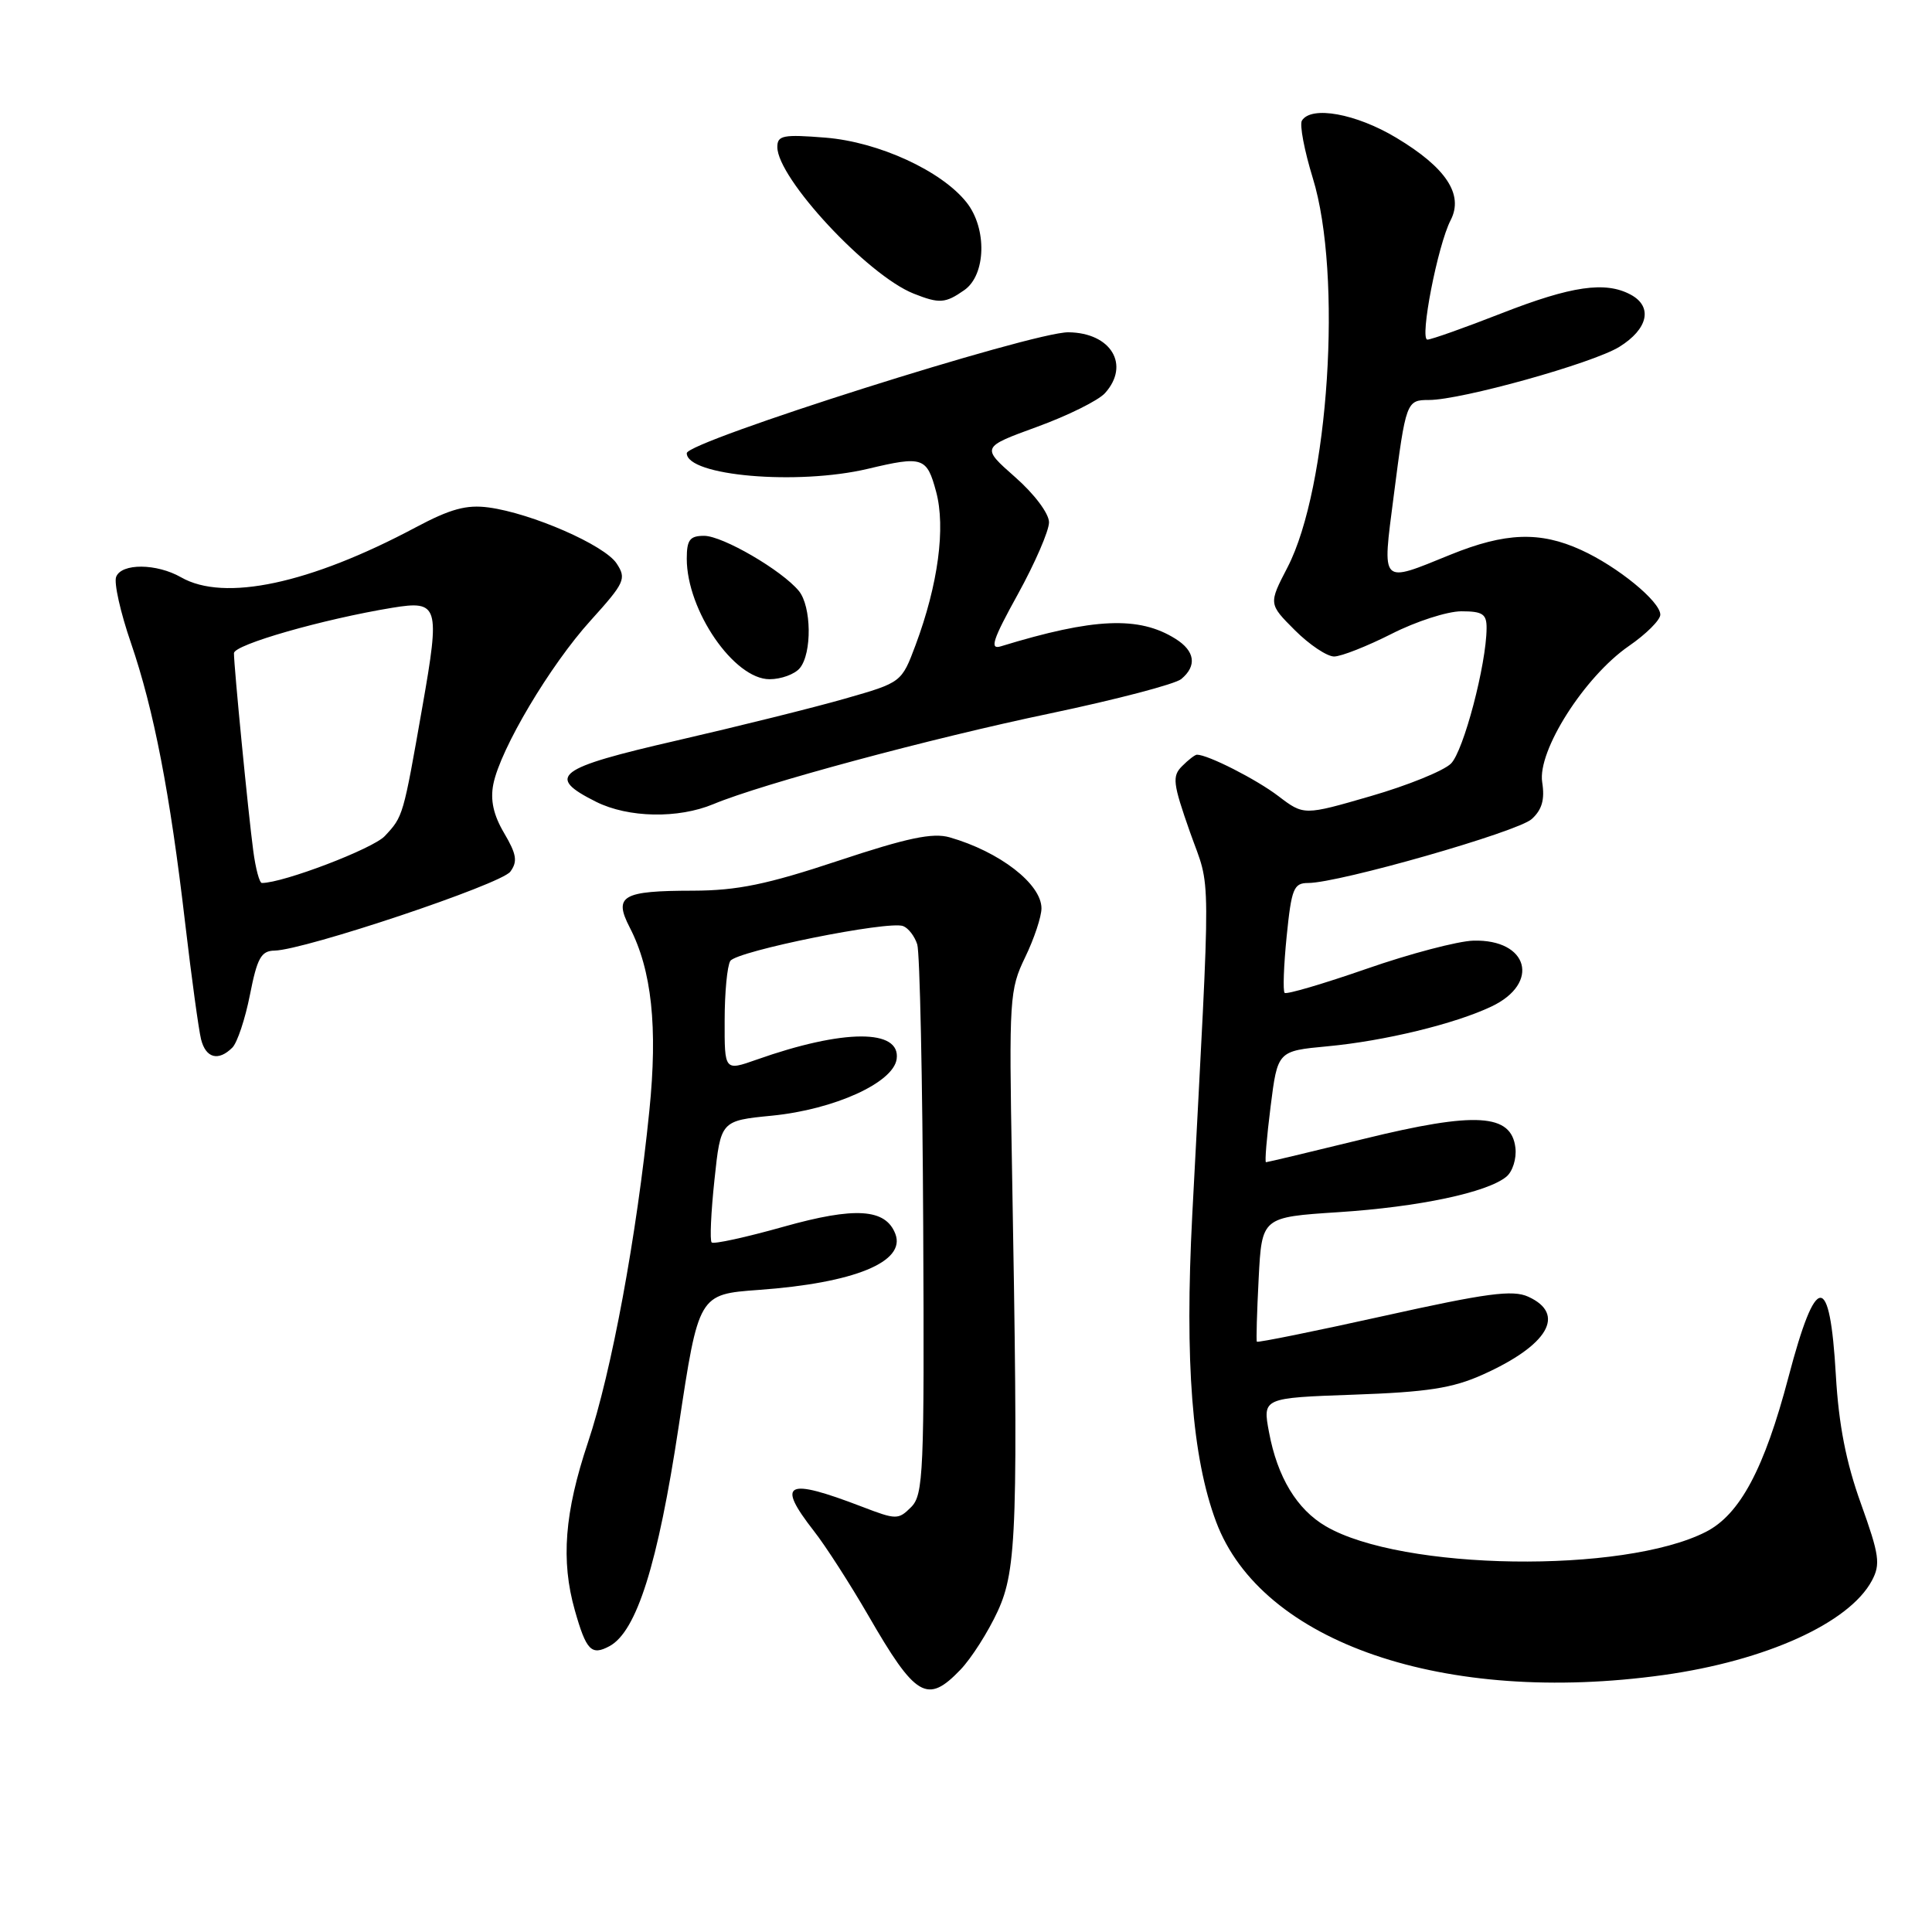<?xml version="1.0" encoding="UTF-8" standalone="no"?>
<!DOCTYPE svg PUBLIC "-//W3C//DTD SVG 1.1//EN" "http://www.w3.org/Graphics/SVG/1.1/DTD/svg11.dtd" >
<svg xmlns="http://www.w3.org/2000/svg" xmlns:xlink="http://www.w3.org/1999/xlink" version="1.1" viewBox="0 0 256 256">
 <g >
 <path fill="currentColor"
d=" M 127.26 221.25 C 128.71 219.74 130.93 216.25 132.20 213.50 C 134.76 207.93 134.94 202.30 134.09 154.40 C 133.69 132.32 133.77 131.11 135.84 126.84 C 137.03 124.38 138.00 121.46 138.00 120.36 C 138.00 117.13 132.46 112.85 125.83 110.95 C 123.59 110.31 120.24 111.01 111.06 114.06 C 101.61 117.20 97.70 118.00 91.85 118.02 C 82.43 118.03 81.28 118.70 83.44 122.89 C 86.36 128.53 87.17 136.10 86.04 147.20 C 84.36 163.83 81.03 181.80 77.91 191.12 C 74.80 200.41 74.30 206.79 76.17 213.38 C 77.68 218.70 78.36 219.41 80.75 218.13 C 84.36 216.20 87.17 207.26 89.93 189.00 C 92.57 171.50 92.57 171.50 100.53 170.92 C 113.21 170.01 120.06 167.20 118.64 163.50 C 117.35 160.14 113.31 159.88 103.82 162.55 C 98.84 163.95 94.55 164.89 94.30 164.63 C 94.04 164.38 94.21 160.64 94.67 156.33 C 95.50 148.50 95.50 148.50 102.31 147.83 C 110.55 147.01 118.36 143.47 118.81 140.34 C 119.38 136.31 111.76 136.34 100.25 140.41 C 96.00 141.91 96.00 141.91 96.02 135.21 C 96.02 131.52 96.36 127.97 96.77 127.33 C 97.61 126.02 117.73 121.96 119.67 122.71 C 120.36 122.97 121.20 124.06 121.54 125.14 C 121.88 126.21 122.24 143.03 122.33 162.51 C 122.49 195.19 122.36 198.06 120.73 199.70 C 119.03 201.39 118.76 201.39 114.23 199.65 C 104.13 195.78 102.83 196.43 107.84 202.86 C 109.41 204.86 112.63 209.88 115.02 214.00 C 121.33 224.94 122.86 225.84 127.26 221.25 Z  M 220.42 221.95 C 233.98 220.06 245.02 215.06 248.03 209.45 C 249.20 207.26 249.03 206.05 246.58 199.23 C 244.61 193.76 243.64 188.79 243.26 182.22 C 242.47 168.47 240.65 168.54 236.98 182.48 C 233.78 194.63 230.55 200.68 226.04 202.98 C 215.12 208.55 185.74 208.12 175.68 202.24 C 171.84 200.00 169.26 195.73 168.15 189.77 C 167.30 185.23 167.30 185.23 179.40 184.80 C 189.12 184.46 192.48 183.94 196.46 182.15 C 205.14 178.26 207.56 174.12 202.50 171.82 C 200.44 170.88 197.01 171.34 183.36 174.37 C 174.21 176.40 166.64 177.93 166.54 177.78 C 166.44 177.63 166.55 173.85 166.78 169.39 C 167.20 161.28 167.20 161.28 177.35 160.62 C 188.00 159.93 197.08 158.01 199.61 155.91 C 200.43 155.23 200.97 153.51 200.80 152.09 C 200.27 147.56 195.55 147.27 180.79 150.89 C 173.80 152.60 167.93 154.00 167.75 154.00 C 167.57 154.00 167.85 150.68 168.36 146.63 C 169.29 139.26 169.29 139.26 175.90 138.64 C 183.43 137.94 192.78 135.67 197.62 133.37 C 204.13 130.29 202.53 124.44 195.23 124.64 C 193.18 124.70 186.81 126.37 181.08 128.37 C 175.35 130.36 170.46 131.80 170.22 131.56 C 169.98 131.32 170.10 127.94 170.49 124.06 C 171.13 117.73 171.42 117.00 173.35 117.00 C 177.44 116.99 201.09 110.23 202.96 108.53 C 204.32 107.30 204.71 105.95 204.35 103.66 C 203.69 99.51 209.94 89.68 215.82 85.61 C 218.12 84.03 220.00 82.15 220.00 81.45 C 220.00 79.70 214.34 75.07 209.50 72.87 C 204.04 70.38 199.46 70.55 192.19 73.50 C 182.84 77.30 183.14 77.62 184.67 65.75 C 186.28 53.21 186.36 53.00 189.34 53.00 C 193.63 53.00 211.04 48.14 214.57 45.96 C 218.39 43.59 219.04 40.63 216.07 39.04 C 212.72 37.24 208.24 37.89 199.00 41.50 C 194.07 43.43 189.64 45.00 189.14 45.00 C 188.07 45.00 190.50 32.49 192.22 29.17 C 193.97 25.78 191.62 22.21 185.01 18.25 C 179.68 15.05 173.75 13.98 172.51 15.98 C 172.18 16.52 172.83 19.94 173.95 23.59 C 177.91 36.40 176.07 64.62 170.60 75.18 C 168.09 80.02 168.09 80.02 171.58 83.51 C 173.50 85.43 175.84 86.99 176.78 86.99 C 177.73 86.98 181.15 85.63 184.39 83.99 C 187.63 82.34 191.79 81.00 193.64 81.00 C 196.46 81.00 197.00 81.36 196.98 83.25 C 196.95 88.06 193.93 99.52 192.26 101.18 C 191.29 102.14 186.51 104.08 181.63 105.49 C 172.77 108.06 172.77 108.06 169.38 105.48 C 166.48 103.27 160.06 100.00 158.60 100.00 C 158.35 100.00 157.46 100.68 156.64 101.51 C 155.29 102.85 155.41 103.80 157.68 110.26 C 160.51 118.26 160.48 113.33 157.98 161.00 C 156.97 180.49 157.95 193.11 161.14 201.64 C 167.13 217.66 191.42 225.98 220.42 221.95 Z  M 30.79 138.81 C 31.44 138.16 32.49 135.01 33.12 131.81 C 34.08 126.94 34.60 125.99 36.38 125.96 C 40.37 125.88 66.40 117.17 67.62 115.50 C 68.61 114.15 68.45 113.19 66.80 110.39 C 65.38 107.99 64.95 106.01 65.37 103.90 C 66.31 99.22 72.89 88.14 78.28 82.20 C 82.79 77.21 83.03 76.68 81.71 74.67 C 80.12 72.23 70.46 68.01 64.74 67.24 C 61.81 66.85 59.68 67.43 55.08 69.88 C 41.04 77.36 29.72 79.77 24.00 76.50 C 20.75 74.64 16.09 74.61 15.39 76.44 C 15.08 77.23 15.96 81.16 17.35 85.19 C 20.39 94.07 22.52 105.05 24.54 122.37 C 25.38 129.55 26.33 136.46 26.64 137.71 C 27.27 140.22 28.94 140.66 30.79 138.81 Z  M 94.53 106.55 C 100.98 103.86 123.30 97.84 139.21 94.52 C 147.92 92.69 155.71 90.65 156.52 89.98 C 158.63 88.23 158.35 86.26 155.75 84.64 C 150.92 81.61 144.93 81.87 132.62 85.64 C 131.10 86.11 131.52 84.80 134.87 78.74 C 137.14 74.62 139.00 70.33 139.00 69.21 C 139.00 68.05 137.07 65.47 134.51 63.22 C 130.02 59.26 130.02 59.26 137.41 56.56 C 141.48 55.08 145.53 53.07 146.41 52.10 C 149.79 48.36 147.23 44.09 141.57 44.03 C 136.83 43.98 91.00 58.50 91.00 60.05 C 91.00 63.06 105.67 64.33 115.00 62.12 C 122.27 60.39 122.81 60.57 124.04 65.15 C 125.32 69.90 124.31 77.45 121.32 85.47 C 119.46 90.43 119.46 90.43 111.98 92.57 C 107.87 93.75 97.85 96.24 89.73 98.11 C 73.70 101.79 72.26 102.88 79.00 106.25 C 83.26 108.37 89.86 108.50 94.53 106.55 Z  M 105.98 88.53 C 107.61 86.56 107.53 80.35 105.85 78.30 C 103.60 75.57 95.76 71.00 93.30 71.00 C 91.41 71.00 91.00 71.53 91.00 74.03 C 91.00 80.89 97.26 90.00 101.97 90.00 C 103.50 90.00 105.31 89.34 105.98 88.53 Z  M 127.78 38.44 C 130.65 36.43 130.81 30.30 128.09 26.84 C 124.79 22.65 116.44 18.81 109.39 18.24 C 103.77 17.79 103.00 17.94 103.00 19.48 C 103.00 23.61 114.94 36.46 121.05 38.90 C 124.48 40.26 125.25 40.21 127.78 38.44 Z  M 33.56 112.75 C 32.90 107.82 31.00 88.37 31.00 86.55 C 31.00 85.42 42.80 82.04 52.00 80.53 C 58.11 79.53 58.33 80.24 55.98 93.58 C 53.41 108.23 53.43 108.16 50.99 110.78 C 49.43 112.46 37.53 117.00 34.70 117.00 C 34.38 117.00 33.87 115.09 33.56 112.75 Z "/>
</g>
</svg>